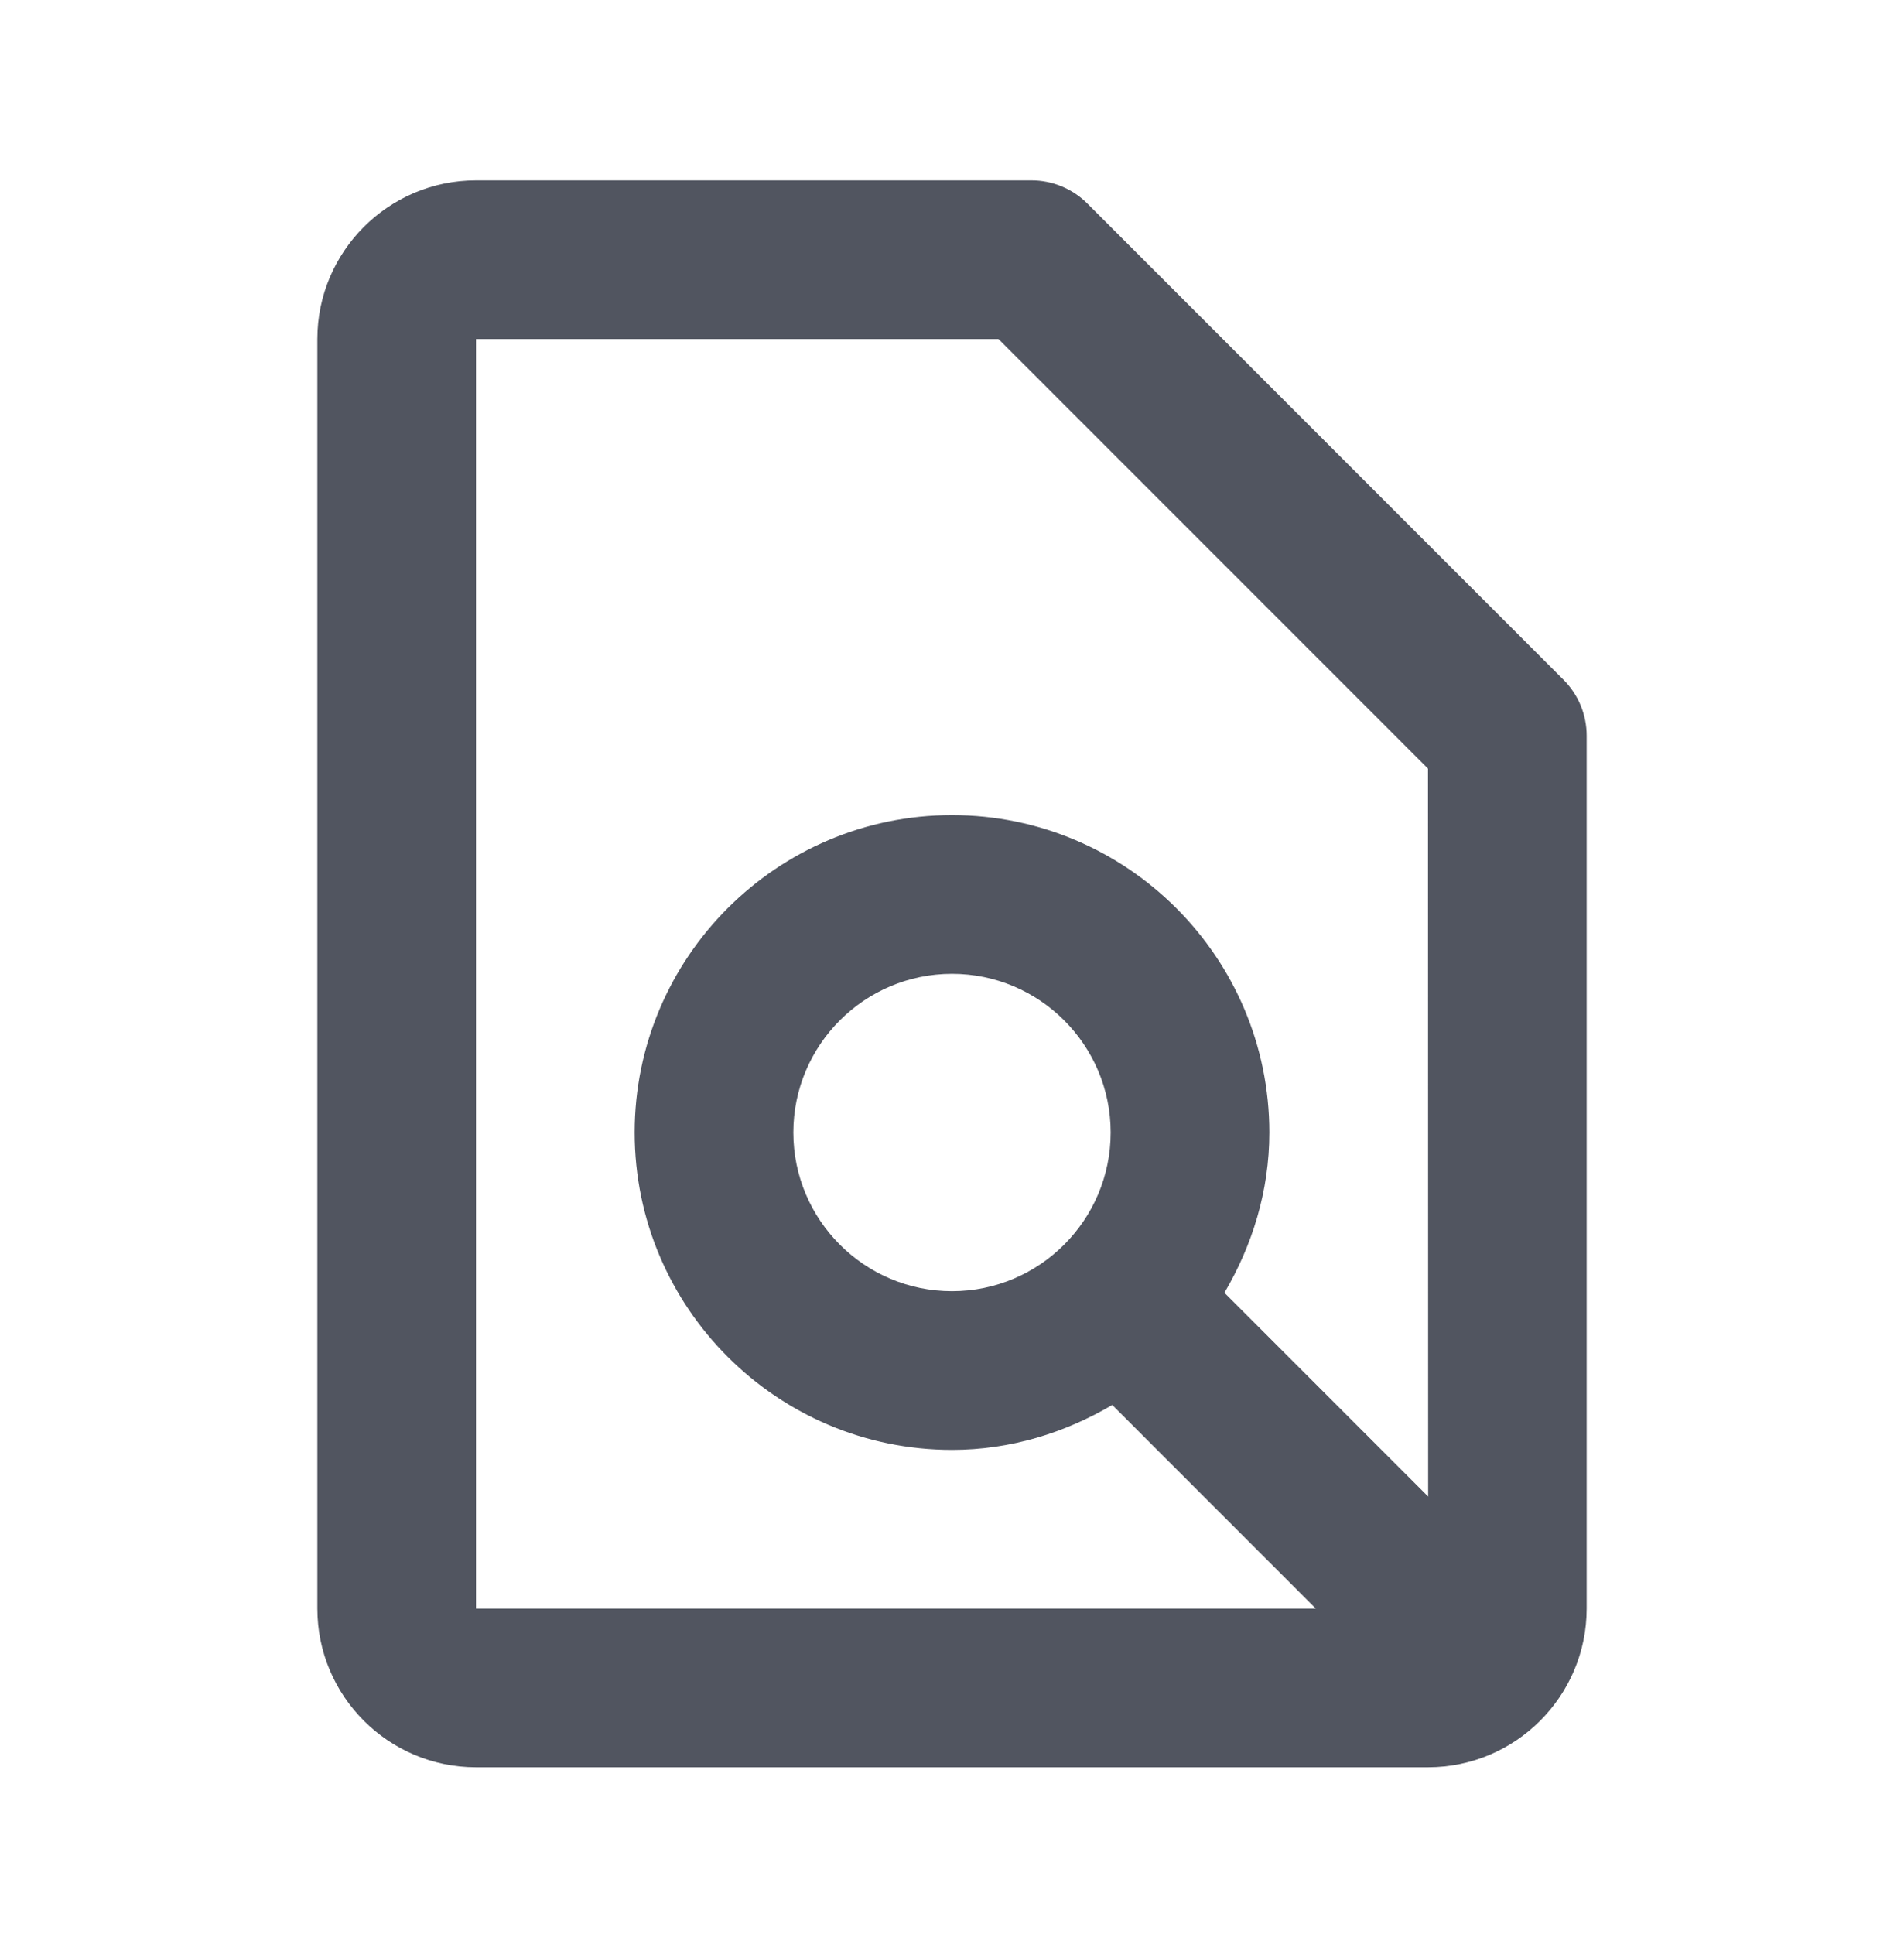 <svg width="64" height="65" viewBox="0 0 64 65" fill="none" xmlns="http://www.w3.org/2000/svg">
<path d="M36.552 6.843C36.305 6.595 36.011 6.398 35.687 6.264C35.364 6.13 35.017 6.061 34.667 6.062H16C13.059 6.062 10.667 8.454 10.667 11.395V54.062C10.667 57.003 13.059 59.395 16 59.395H48C50.941 59.395 53.333 57.003 53.333 54.062V24.728C53.334 24.378 53.265 24.031 53.131 23.707C52.997 23.384 52.8 23.09 52.552 22.843L36.552 6.843ZM16 11.395H33.563L48 25.832L48.005 50.296L41.157 43.448C42.091 41.861 42.667 40.032 42.667 38.062C42.667 32.179 37.883 27.395 32 27.395C26.117 27.395 21.333 32.179 21.333 38.062C21.333 43.944 26.117 48.728 32 48.728C33.971 48.728 35.8 48.152 37.387 47.219L44.229 54.062H16V11.395ZM32 43.395C29.059 43.395 26.667 41.003 26.667 38.062C26.667 35.12 29.059 32.728 32 32.728C34.941 32.728 37.333 35.12 37.333 38.062C37.333 41.003 34.941 43.395 32 43.395Z" fill="#515560"/>
</svg>
